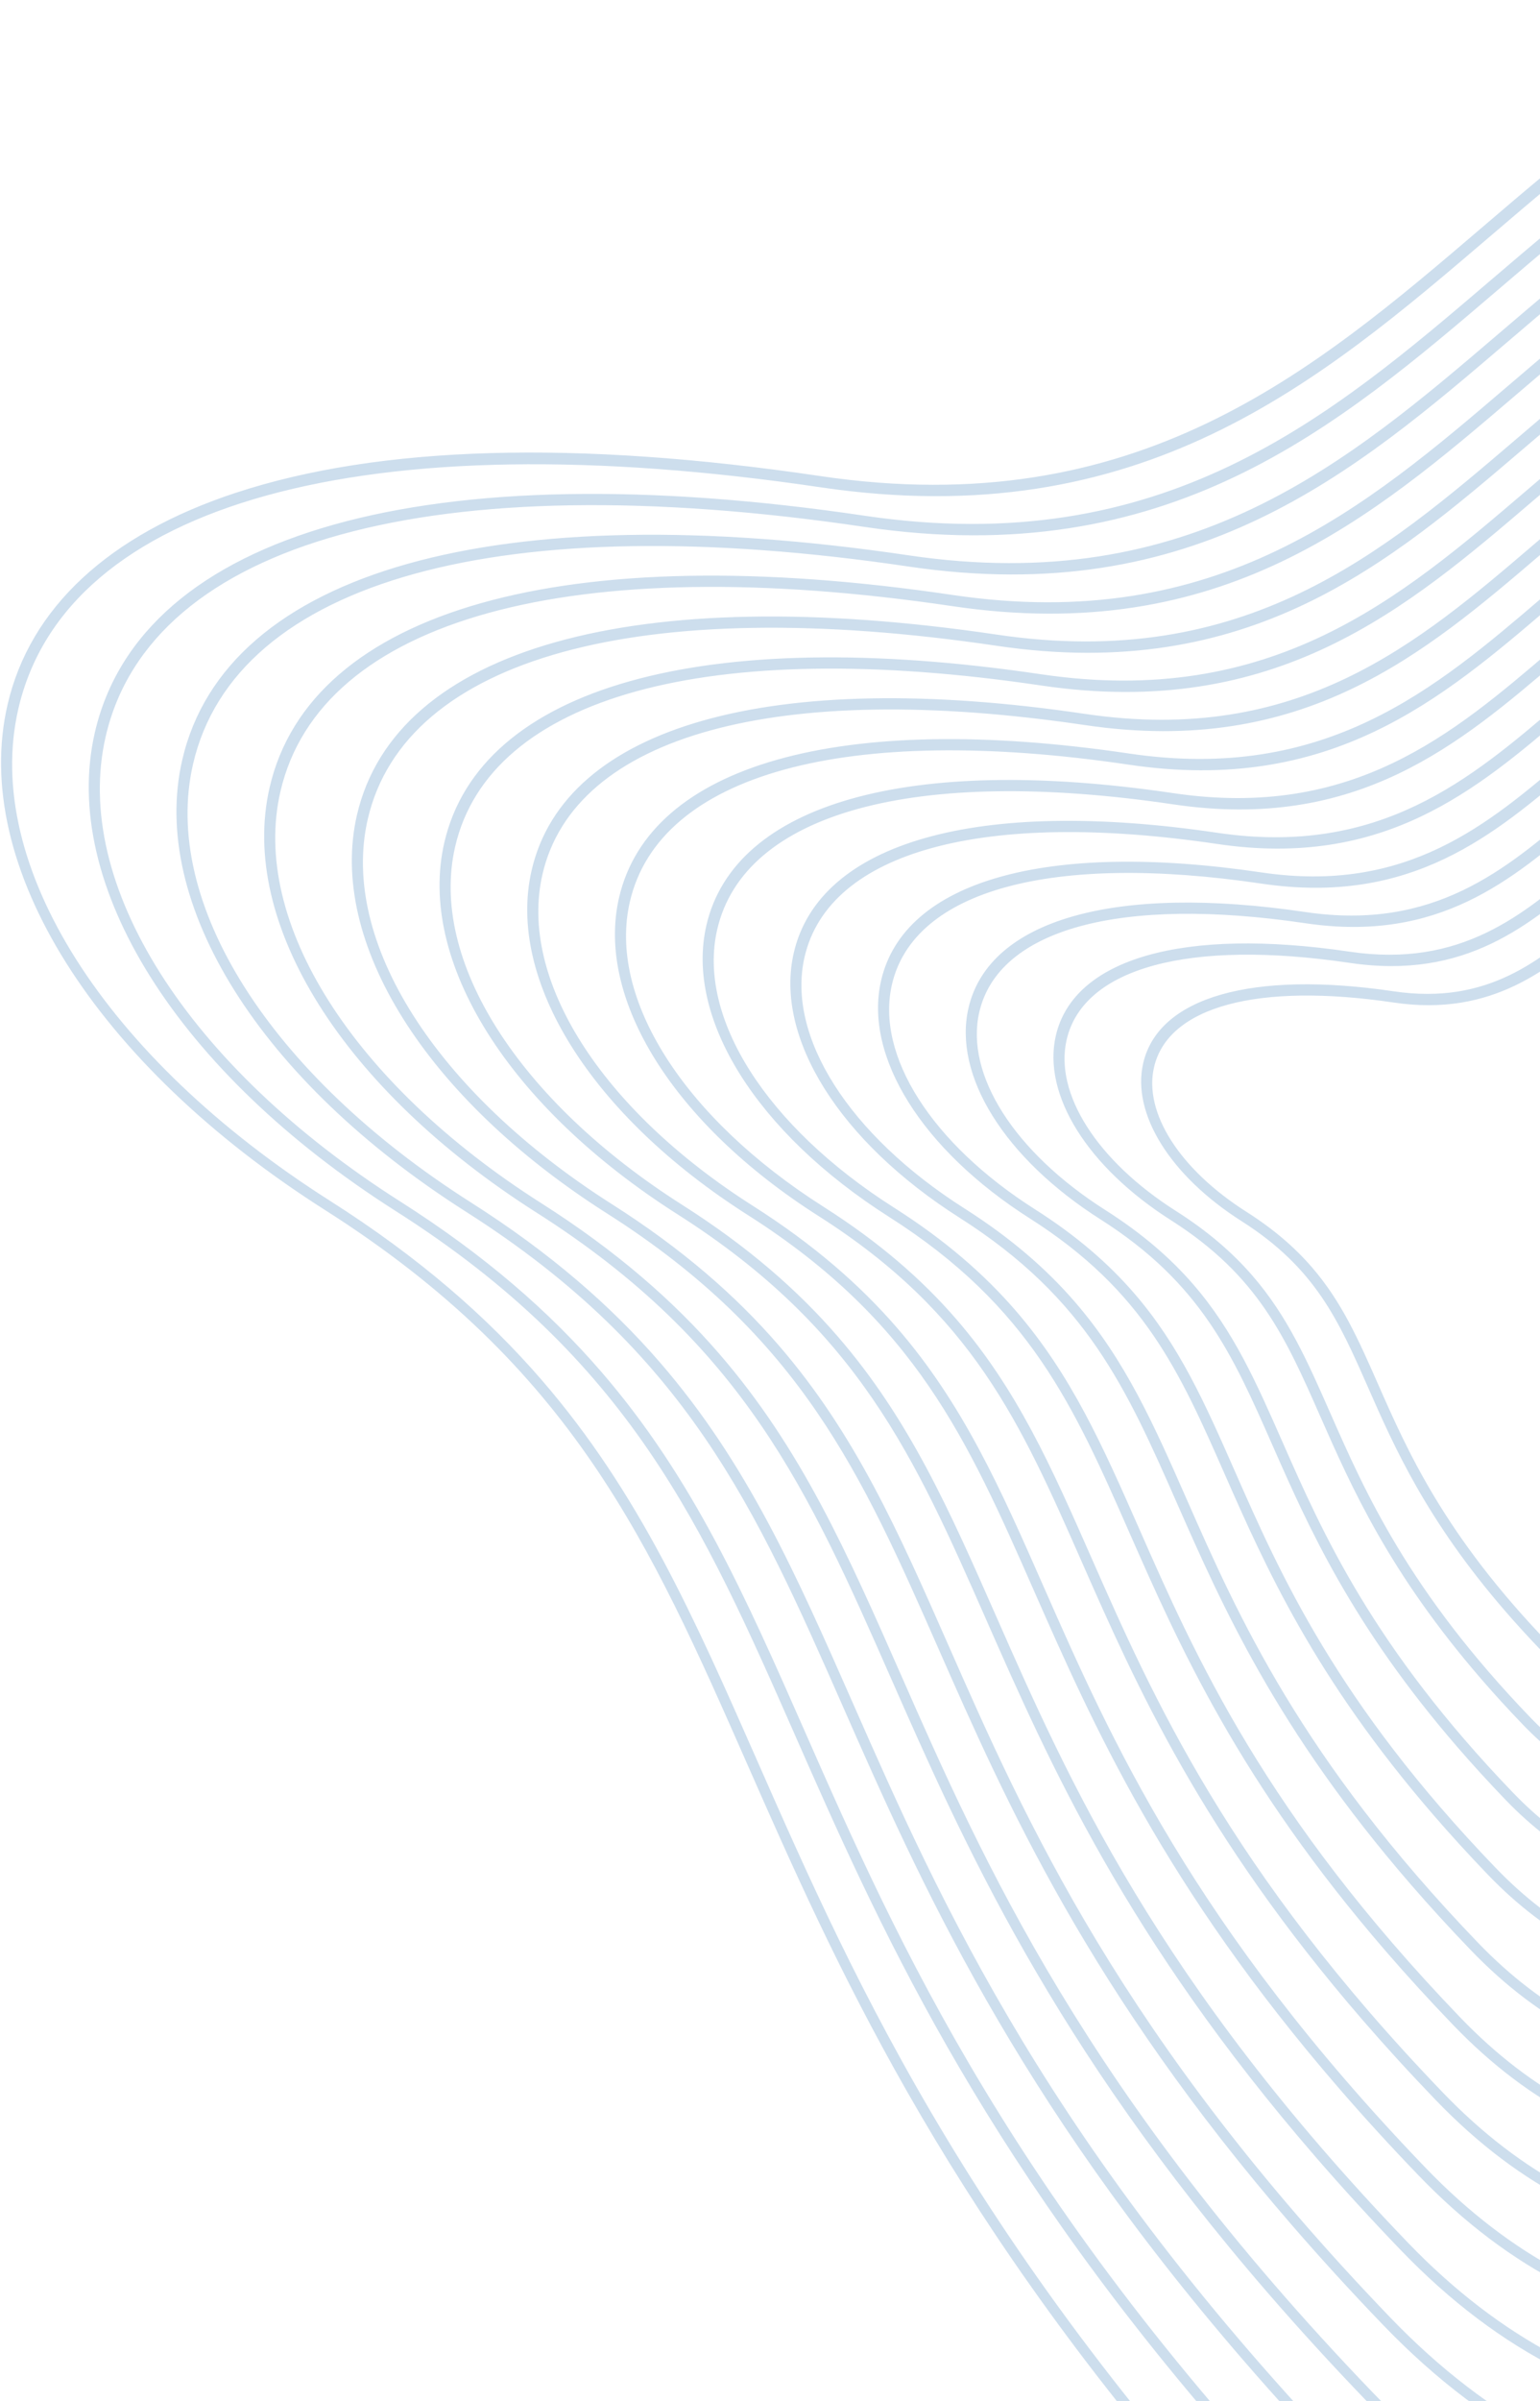 <svg width="462" height="720" viewBox="0 0 462 720" fill="none" xmlns="http://www.w3.org/2000/svg">
<path opacity="0.2" d="M789.404 644.286C815.273 567.594 811.159 489.601 777.815 424.704C712.364 297.3 704.14 204.503 698.134 136.742C692.1 68.722 688.465 27.668 628.36 9.083C544.228 -16.94 496.046 24.237 445.049 67.837C393.866 111.583 340.933 156.818 246.127 142.764C172.867 131.893 113.857 133.587 70.733 147.774C32.64 160.311 8.958 182.287 2.257 211.344C-8.869 259.524 28.504 318.983 97.49 362.837C171.79 410.067 194.907 462.561 224.179 529.017C250.17 588.009 281.722 659.648 359.078 749.013C369.801 761.402 381.406 774.144 393.994 787.219C434.346 829.155 479.851 851.995 529.248 855.111C573.136 857.87 618.675 844.417 660.926 816.202C718.749 777.59 765.574 714.936 789.404 644.286ZM658.835 813.277C569.076 873.221 470.889 862.658 396.193 785.033C293.315 678.117 256.638 594.894 227.185 528.03C208.191 484.92 191.771 447.628 162.464 413.767C146.163 394.933 125.857 377.145 98.918 360.027C31.394 317.1 -5.271 259.222 5.496 212.576C19.773 150.732 109.739 125.892 246.146 146.124C342.311 160.387 395.734 114.729 447.392 70.57C497.781 27.497 545.375 -13.185 627.848 12.324C685.385 30.118 688.737 67.92 694.819 136.544C700.853 204.604 709.112 297.828 774.917 425.909C807.799 489.912 811.817 566.927 786.237 642.777C762.61 712.847 716.168 774.995 658.835 813.277ZM762.632 421.543C700.699 300.98 692.91 213.159 687.229 149.045C681.52 84.632 678.078 45.751 621.125 28.137C541.446 3.493 495.84 42.48 447.552 83.748C399.125 125.15 349.04 167.947 259.36 154.649C128.643 135.262 42.334 159.547 28.461 219.615C17.923 265.256 53.316 321.572 118.634 363.099C188.928 407.784 210.809 457.447 238.511 520.326C263.105 576.155 292.972 643.966 366.188 728.56C376.339 740.288 387.332 752.349 399.241 764.72C437.451 804.435 480.539 826.058 527.318 829.005C568.879 831.626 611.981 818.883 651.991 792.177C706.725 755.62 751.05 696.313 773.601 629.433C798.1 556.819 794.2 482.985 762.632 421.543ZM649.892 789.245C564.98 845.949 472.098 835.96 401.441 762.534C304.078 661.35 269.385 582.61 241.51 519.331C223.532 478.53 207.98 443.23 180.238 411.176C164.796 393.334 145.58 376.499 120.069 360.283C56.199 319.682 21.521 264.954 31.707 220.842C45.208 162.36 130.32 138.869 259.365 158.007C350.425 171.511 400.992 128.282 449.895 86.482C497.569 45.732 542.599 7.242 620.613 31.378C674.998 48.201 678.164 83.945 683.921 148.841C689.63 213.268 697.453 301.502 759.734 422.747C790.84 483.297 794.645 556.165 770.441 627.918C748.08 694.216 704.144 753.025 649.892 789.245ZM747.449 418.367C689.034 304.66 681.687 221.824 676.331 161.342C670.94 100.528 667.685 63.826 613.884 47.183C538.67 23.92 495.628 60.715 450.062 99.667C404.384 138.704 357.153 179.071 272.586 166.526C149.231 148.234 67.762 171.168 54.672 227.881C44.714 270.975 78.127 324.149 139.785 363.355C206.073 405.495 226.711 452.333 252.829 511.632C276.033 564.307 304.223 628.296 373.299 708.107C382.877 719.174 393.238 730.545 404.482 742.227C440.556 779.714 481.234 800.128 525.38 802.905C564.601 805.372 605.293 793.356 643.048 768.145C694.695 733.655 736.52 677.682 757.806 614.575C780.921 546.05 777.241 476.37 747.449 418.367ZM640.95 765.213C559.688 819.484 474.298 810.301 406.681 740.028C314.841 644.597 282.126 570.319 255.828 510.637C238.866 472.132 224.196 438.826 198.012 408.571C183.441 391.737 165.309 375.847 141.233 360.542C81.017 322.266 48.312 270.672 57.918 229.107C70.649 173.982 150.901 151.846 272.599 169.891C358.538 182.634 406.258 141.844 452.405 102.401C497.363 63.975 539.83 27.677 613.372 50.424C664.611 66.27 667.591 99.97 673.016 161.145C678.407 221.932 685.788 305.182 744.557 419.579C773.888 476.676 777.472 545.39 754.645 613.059C733.557 675.593 692.114 731.046 640.95 765.213ZM732.266 415.206C677.368 308.34 670.464 230.488 665.426 173.646C660.359 116.438 657.298 81.908 606.649 66.237C535.901 44.354 495.416 78.95 452.566 115.579C409.65 152.265 365.273 190.202 285.813 178.416C169.812 161.211 93.197 182.796 80.883 236.147C71.513 276.701 102.939 326.738 160.95 363.613C223.225 403.2 242.606 447.211 267.154 502.933C288.974 552.46 315.473 612.614 380.416 687.649C389.422 698.054 399.157 708.742 409.729 719.728C443.654 754.986 481.915 774.183 523.449 776.8C560.336 779.121 598.599 767.823 634.106 744.113C682.671 711.684 722.003 659.053 742.01 599.716C763.748 535.275 760.289 469.749 732.266 415.206ZM632.007 741.181C555.658 792.169 475.447 783.548 411.929 717.543C325.617 627.845 294.867 558.04 270.159 501.946C254.2 465.734 240.412 434.422 215.792 405.975C202.087 390.14 185.025 375.194 162.384 360.798C105.829 324.843 75.111 276.399 84.122 237.379C96.077 185.603 171.482 164.823 285.825 181.782C366.645 193.763 411.517 155.411 454.916 118.321C497.158 82.217 537.048 48.11 606.137 69.478C654.211 84.351 657.017 115.994 662.111 173.448C667.184 230.597 674.116 308.868 729.374 416.417C788.804 532.112 727.009 677.749 632.007 741.181ZM717.083 412.044C665.703 312.02 659.241 239.152 654.521 185.949C649.773 132.34 646.898 99.976 599.407 85.283C533.125 64.781 495.21 97.193 455.076 131.498C414.915 165.827 373.387 201.326 299.046 190.301C190.393 174.188 118.638 194.418 107.081 244.41C98.304 282.433 127.751 329.328 182.101 363.87C240.364 400.903 258.509 442.097 281.479 494.248C301.903 540.612 326.717 596.937 387.527 667.196C395.96 676.94 405.083 686.947 414.983 697.237C446.766 730.26 482.609 748.254 521.512 750.7C556.065 752.875 591.911 742.283 625.163 720.081C670.648 689.714 707.48 640.43 726.221 584.865C746.569 524.506 743.33 463.133 717.083 412.044ZM623.071 717.157C551.642 764.855 476.596 756.794 417.176 695.044C336.399 611.101 307.608 545.749 284.478 493.253C269.541 459.344 256.622 430.01 233.566 403.37C220.733 388.543 204.748 374.547 183.529 361.06C130.641 327.432 101.902 282.13 110.327 245.65C121.511 197.231 192.056 177.792 299.051 193.658C374.752 204.892 416.783 168.972 457.419 134.232C496.946 100.453 534.272 68.537 598.895 88.524C643.824 102.42 646.451 132.027 651.219 185.753C655.954 239.267 662.45 312.548 714.191 413.255C769.802 521.507 711.977 657.79 623.071 717.157ZM701.9 408.882C654.038 315.7 648.018 247.816 643.622 198.247C639.186 148.228 636.504 118.051 592.165 104.329C530.342 85.214 494.998 115.428 457.58 147.41C420.174 179.381 381.487 212.447 312.266 202.183C210.967 187.157 144.065 206.038 133.292 252.676C125.103 288.159 152.563 331.904 203.252 364.126C257.509 398.614 274.404 436.975 295.797 485.541C314.837 528.758 337.961 581.26 394.637 646.743C402.491 655.818 411.003 665.145 420.224 674.731C449.864 705.532 483.291 722.309 519.581 724.595C551.801 726.624 585.217 716.749 616.221 696.049C658.611 667.741 692.95 621.799 710.412 570.004C729.396 513.731 726.371 456.518 701.9 408.882ZM614.129 693.125C547.618 737.534 477.738 730.033 422.423 672.545C347.169 594.328 320.349 533.471 298.802 484.554C284.875 452.946 272.832 425.612 251.333 400.772C239.365 386.944 224.477 373.896 204.693 361.318C155.446 330.014 128.701 287.857 136.538 253.916C146.939 208.851 212.637 190.769 312.278 205.549C382.859 216.008 422.042 182.526 459.929 150.151C496.733 118.688 531.502 88.972 591.654 107.584C633.431 120.495 635.871 148.044 640.308 198.049C644.731 247.931 650.785 316.228 699.007 410.094C750.794 510.908 696.932 637.83 614.129 693.125ZM686.723 405.714C642.366 319.386 636.788 256.486 632.718 210.55C628.599 164.144 626.124 136.128 584.924 123.389C527.573 105.649 494.793 133.67 460.09 163.329C425.433 192.948 389.607 223.578 325.492 214.073C231.548 200.134 169.493 217.658 159.496 260.948C151.894 293.878 177.368 334.486 224.41 364.39C274.647 396.331 290.306 431.861 310.122 476.855C327.772 516.917 349.212 565.577 401.748 626.277C409.036 634.698 416.915 643.348 425.471 652.232C452.969 680.812 483.979 696.371 517.644 698.495C547.537 700.372 578.529 691.223 607.278 672.017C646.587 645.77 678.426 603.175 694.616 555.145C712.223 502.969 709.419 449.897 686.723 405.714ZM605.187 669.093C543.595 710.226 478.887 703.28 427.67 650.046C357.945 577.577 333.09 521.179 313.121 475.861C300.209 446.548 289.048 421.208 269.113 398.175C258.017 385.355 244.194 373.242 225.844 361.575C180.264 332.598 155.499 293.583 162.742 262.174C172.38 220.473 233.218 203.746 325.511 217.433C390.979 227.14 427.3 196.093 462.433 166.063C496.528 136.93 528.727 109.399 584.412 126.63C623.044 138.578 625.304 164.076 629.409 210.359C633.501 256.587 639.12 319.909 683.818 406.924C731.793 500.303 681.893 617.877 605.187 669.093ZM671.54 402.552C630.694 323.058 625.565 265.151 621.813 222.853C618.018 180.04 615.731 154.203 577.696 142.437C524.797 126.076 494.581 151.905 462.593 179.241C430.699 206.509 397.714 234.708 338.725 225.958C252.129 213.111 194.934 229.281 185.707 269.213C178.692 299.618 202.186 337.07 245.561 364.647C291.799 394.036 306.208 426.747 324.447 468.156C340.707 505.063 360.456 549.9 408.865 605.832C415.574 613.584 422.841 621.553 430.725 629.741C456.067 656.084 484.666 670.434 515.713 672.389C543.265 674.127 571.835 665.689 598.343 647.993C634.563 623.8 663.896 584.545 678.827 540.294C695.051 492.194 692.46 443.281 671.54 402.552ZM596.244 645.061C539.572 682.905 480.042 676.521 432.918 627.547C368.714 560.831 345.838 508.895 327.445 467.162C315.549 440.157 305.257 416.796 286.887 395.57C276.656 383.75 263.916 372.582 246.996 361.831C205.069 335.18 182.29 299.301 188.953 270.439C197.808 232.093 253.806 216.717 338.731 229.316C399.092 238.263 432.566 209.655 464.943 181.982C496.316 155.165 525.944 129.832 577.177 145.684C612.657 156.661 614.731 180.101 618.505 222.663C622.278 265.252 627.455 323.589 668.634 403.762C712.791 489.699 666.848 597.916 596.244 645.061ZM656.357 399.391C619.035 326.746 614.336 273.807 610.914 235.164C607.438 195.95 605.337 172.278 570.447 161.489C522.028 146.511 494.375 170.148 465.104 195.16C435.958 220.076 405.827 245.831 351.952 237.835C272.71 226.088 220.369 240.909 211.918 277.479C205.484 305.336 226.998 339.647 266.712 364.903C308.938 391.752 322.104 421.626 338.765 459.463C353.642 493.223 371.7 534.223 415.969 585.372C422.112 592.47 428.76 599.751 435.966 607.248C459.172 631.363 485.354 644.496 513.775 646.289C539.001 647.875 565.147 640.15 589.4 623.961C654.959 580.174 697.51 479.493 656.357 399.391ZM587.302 621.029C535.543 655.59 481.191 649.768 438.158 605.054C379.49 544.079 358.572 496.609 341.777 458.47C330.883 433.759 321.473 412.392 304.667 392.974C295.302 382.153 283.639 371.936 268.153 362.095C229.887 337.764 209.082 305.033 215.164 278.719C223.242 243.721 274.387 229.694 351.964 241.201C407.199 249.392 437.832 223.216 467.453 197.901C496.104 173.401 523.175 150.266 569.942 164.724C602.271 174.73 604.164 196.12 607.606 234.96C611.055 273.916 615.789 327.269 653.458 400.595C693.783 479.1 651.816 577.957 587.302 621.029ZM641.167 396.221C607.363 330.418 603.113 282.472 600.016 247.461C596.858 211.846 594.944 190.353 563.206 180.535C519.239 166.936 494.163 188.383 467.607 211.071C441.217 233.63 413.927 256.953 365.178 249.725C293.291 239.065 245.797 252.529 238.129 285.745C232.282 311.062 251.803 342.229 287.863 365.159C326.089 389.458 338.006 416.512 353.09 450.764C366.576 481.369 382.95 518.54 423.086 564.913C428.65 571.343 434.673 577.954 441.206 584.741C462.27 606.635 486.042 618.559 511.845 620.184C534.723 621.622 558.453 614.616 580.451 599.921C639.92 560.221 678.502 468.894 641.167 396.221ZM578.366 597.004C531.526 628.276 482.333 623.007 443.405 582.556C390.266 527.327 371.313 484.318 356.095 449.777C346.224 427.369 337.69 407.988 322.441 390.369C313.948 380.556 303.362 371.29 289.305 362.352C254.692 340.347 235.88 310.76 241.368 286.977C248.67 255.342 294.968 242.671 365.184 253.083C415.312 260.516 443.084 236.775 469.95 213.819C495.898 191.643 520.399 170.693 562.701 183.784C591.87 192.798 593.585 212.15 596.695 247.269C599.826 282.586 604.117 330.954 638.275 397.433C674.782 468.495 636.77 557.997 578.366 597.004ZM625.984 393.059C595.698 334.099 591.89 291.136 589.111 259.765C586.271 227.748 584.563 208.43 555.971 199.589C516.47 187.371 493.951 206.618 470.117 226.991C446.482 247.191 422.047 268.084 378.411 261.61C313.878 252.036 271.231 264.157 264.334 294.016C259.074 316.794 276.628 344.82 309.028 365.418C343.228 387.161 353.908 411.397 367.421 442.073C379.511 469.514 394.201 502.857 430.203 544.455C435.195 550.223 440.599 556.159 446.46 562.25C482.095 599.283 528.848 604.391 571.515 575.897C624.875 540.26 659.5 458.29 625.984 393.059ZM569.417 572.965C527.497 600.961 483.482 596.253 448.653 560.057C401.029 510.56 384.054 472.039 370.42 441.078C361.558 420.971 353.899 403.576 340.221 387.772C332.587 378.952 323.085 370.63 310.456 362.608C279.504 342.923 262.672 316.492 267.579 295.242C274.111 266.964 315.542 255.641 378.417 264.968C423.426 271.639 448.349 250.337 472.46 229.724C495.686 209.878 517.623 191.121 555.459 202.83C581.47 210.878 583.018 228.169 585.796 259.567C588.609 291.245 592.459 334.629 623.092 394.271C655.78 457.891 621.731 538.044 569.417 572.965ZM610.807 389.892C584.032 337.779 580.667 299.8 578.206 272.068C575.69 243.657 574.17 226.505 548.729 218.635C513.694 207.798 493.745 224.861 472.614 242.908C451.748 260.753 430.154 279.2 391.631 273.493C334.459 265.013 296.665 275.772 290.544 302.282C285.872 322.521 301.433 347.402 330.179 365.674C360.373 384.872 369.803 406.276 381.739 433.379C392.439 457.666 405.445 487.18 437.314 524.002C441.733 529.109 446.518 534.356 451.707 539.752C483.303 572.586 524.752 577.12 562.573 551.865C609.836 520.307 640.492 447.691 610.807 389.892ZM560.481 548.94C523.48 573.647 484.631 569.5 453.9 537.558C411.812 493.816 396.801 459.755 384.738 432.385C376.899 414.581 370.115 399.172 357.995 385.168C351.232 377.355 342.808 369.984 331.62 362.866C304.316 345.513 289.47 322.218 293.783 303.514C299.539 278.584 336.123 268.618 391.65 276.853C431.533 282.768 453.615 263.898 474.971 245.644C495.481 228.121 514.847 211.561 548.224 221.884C571.097 228.95 572.451 244.201 574.905 271.872C577.386 299.909 580.787 338.315 607.915 391.103C636.772 447.292 606.693 518.078 560.481 548.94ZM595.624 386.73C572.367 341.459 569.444 308.464 567.301 284.371C565.18 260.408 563.777 244.58 541.494 237.689C510.924 228.233 493.533 243.096 475.125 258.827C457.007 274.32 438.274 290.331 404.864 285.377C355.04 277.99 322.1 287.4 316.749 310.553C312.664 328.239 326.238 349.985 351.337 365.938C377.518 382.582 385.705 401.162 396.064 424.681C405.381 445.82 416.689 471.503 444.424 503.549C448.271 507.994 452.431 512.56 456.955 517.253C484.519 545.896 520.656 549.848 553.631 527.833C594.797 500.341 621.491 437.086 595.624 386.73ZM551.539 524.908C519.457 546.326 485.787 542.741 459.147 515.059C422.575 477.062 409.542 447.464 399.063 423.686C392.233 408.183 386.325 394.774 375.762 382.569C369.871 375.763 362.53 369.325 352.771 363.123C329.127 348.102 316.262 327.936 319.994 311.779C324.973 290.212 356.704 281.595 404.87 288.735C439.646 293.892 458.881 277.46 477.474 261.569C495.268 246.356 512.071 231.988 540.983 240.93C560.697 247.03 561.865 260.224 563.987 284.173C566.157 308.579 569.115 341.987 592.719 387.94C617.771 436.687 591.654 498.125 551.539 524.908ZM580.434 383.56C560.702 345.139 558.221 317.129 556.403 296.669C554.586 276.195 553.39 262.663 534.253 256.735C508.142 248.665 493.321 261.331 477.635 274.746C462.272 287.881 446.381 301.46 418.084 297.26C375.621 290.967 347.528 299.02 342.96 318.819C339.462 333.965 351.049 352.561 372.488 366.195C394.67 380.288 401.601 396.04 410.389 415.982C418.309 433.971 427.939 455.821 451.535 483.083C454.809 486.867 458.35 490.757 462.189 494.752C485.721 519.204 516.561 522.589 544.688 503.8C579.758 480.388 602.489 426.481 580.434 383.56ZM542.596 500.876C515.434 519.018 486.929 515.98 464.388 492.566C433.351 460.324 422.277 435.178 413.388 415C407.567 401.785 402.541 390.37 393.542 379.972C388.517 374.166 382.253 368.678 373.922 363.379C353.939 350.679 343.054 333.668 346.205 320.045C350.414 301.835 377.285 294.572 418.096 300.626C447.759 305.029 464.88 290.386 479.984 277.474C495.056 264.591 509.302 252.423 533.748 259.984C550.31 265.1 551.243 275.591 553.095 296.478C554.934 317.243 557.456 345.675 577.542 384.772C598.763 426.088 576.609 478.164 542.596 500.876Z" fill="#055EA8"/>
</svg>
